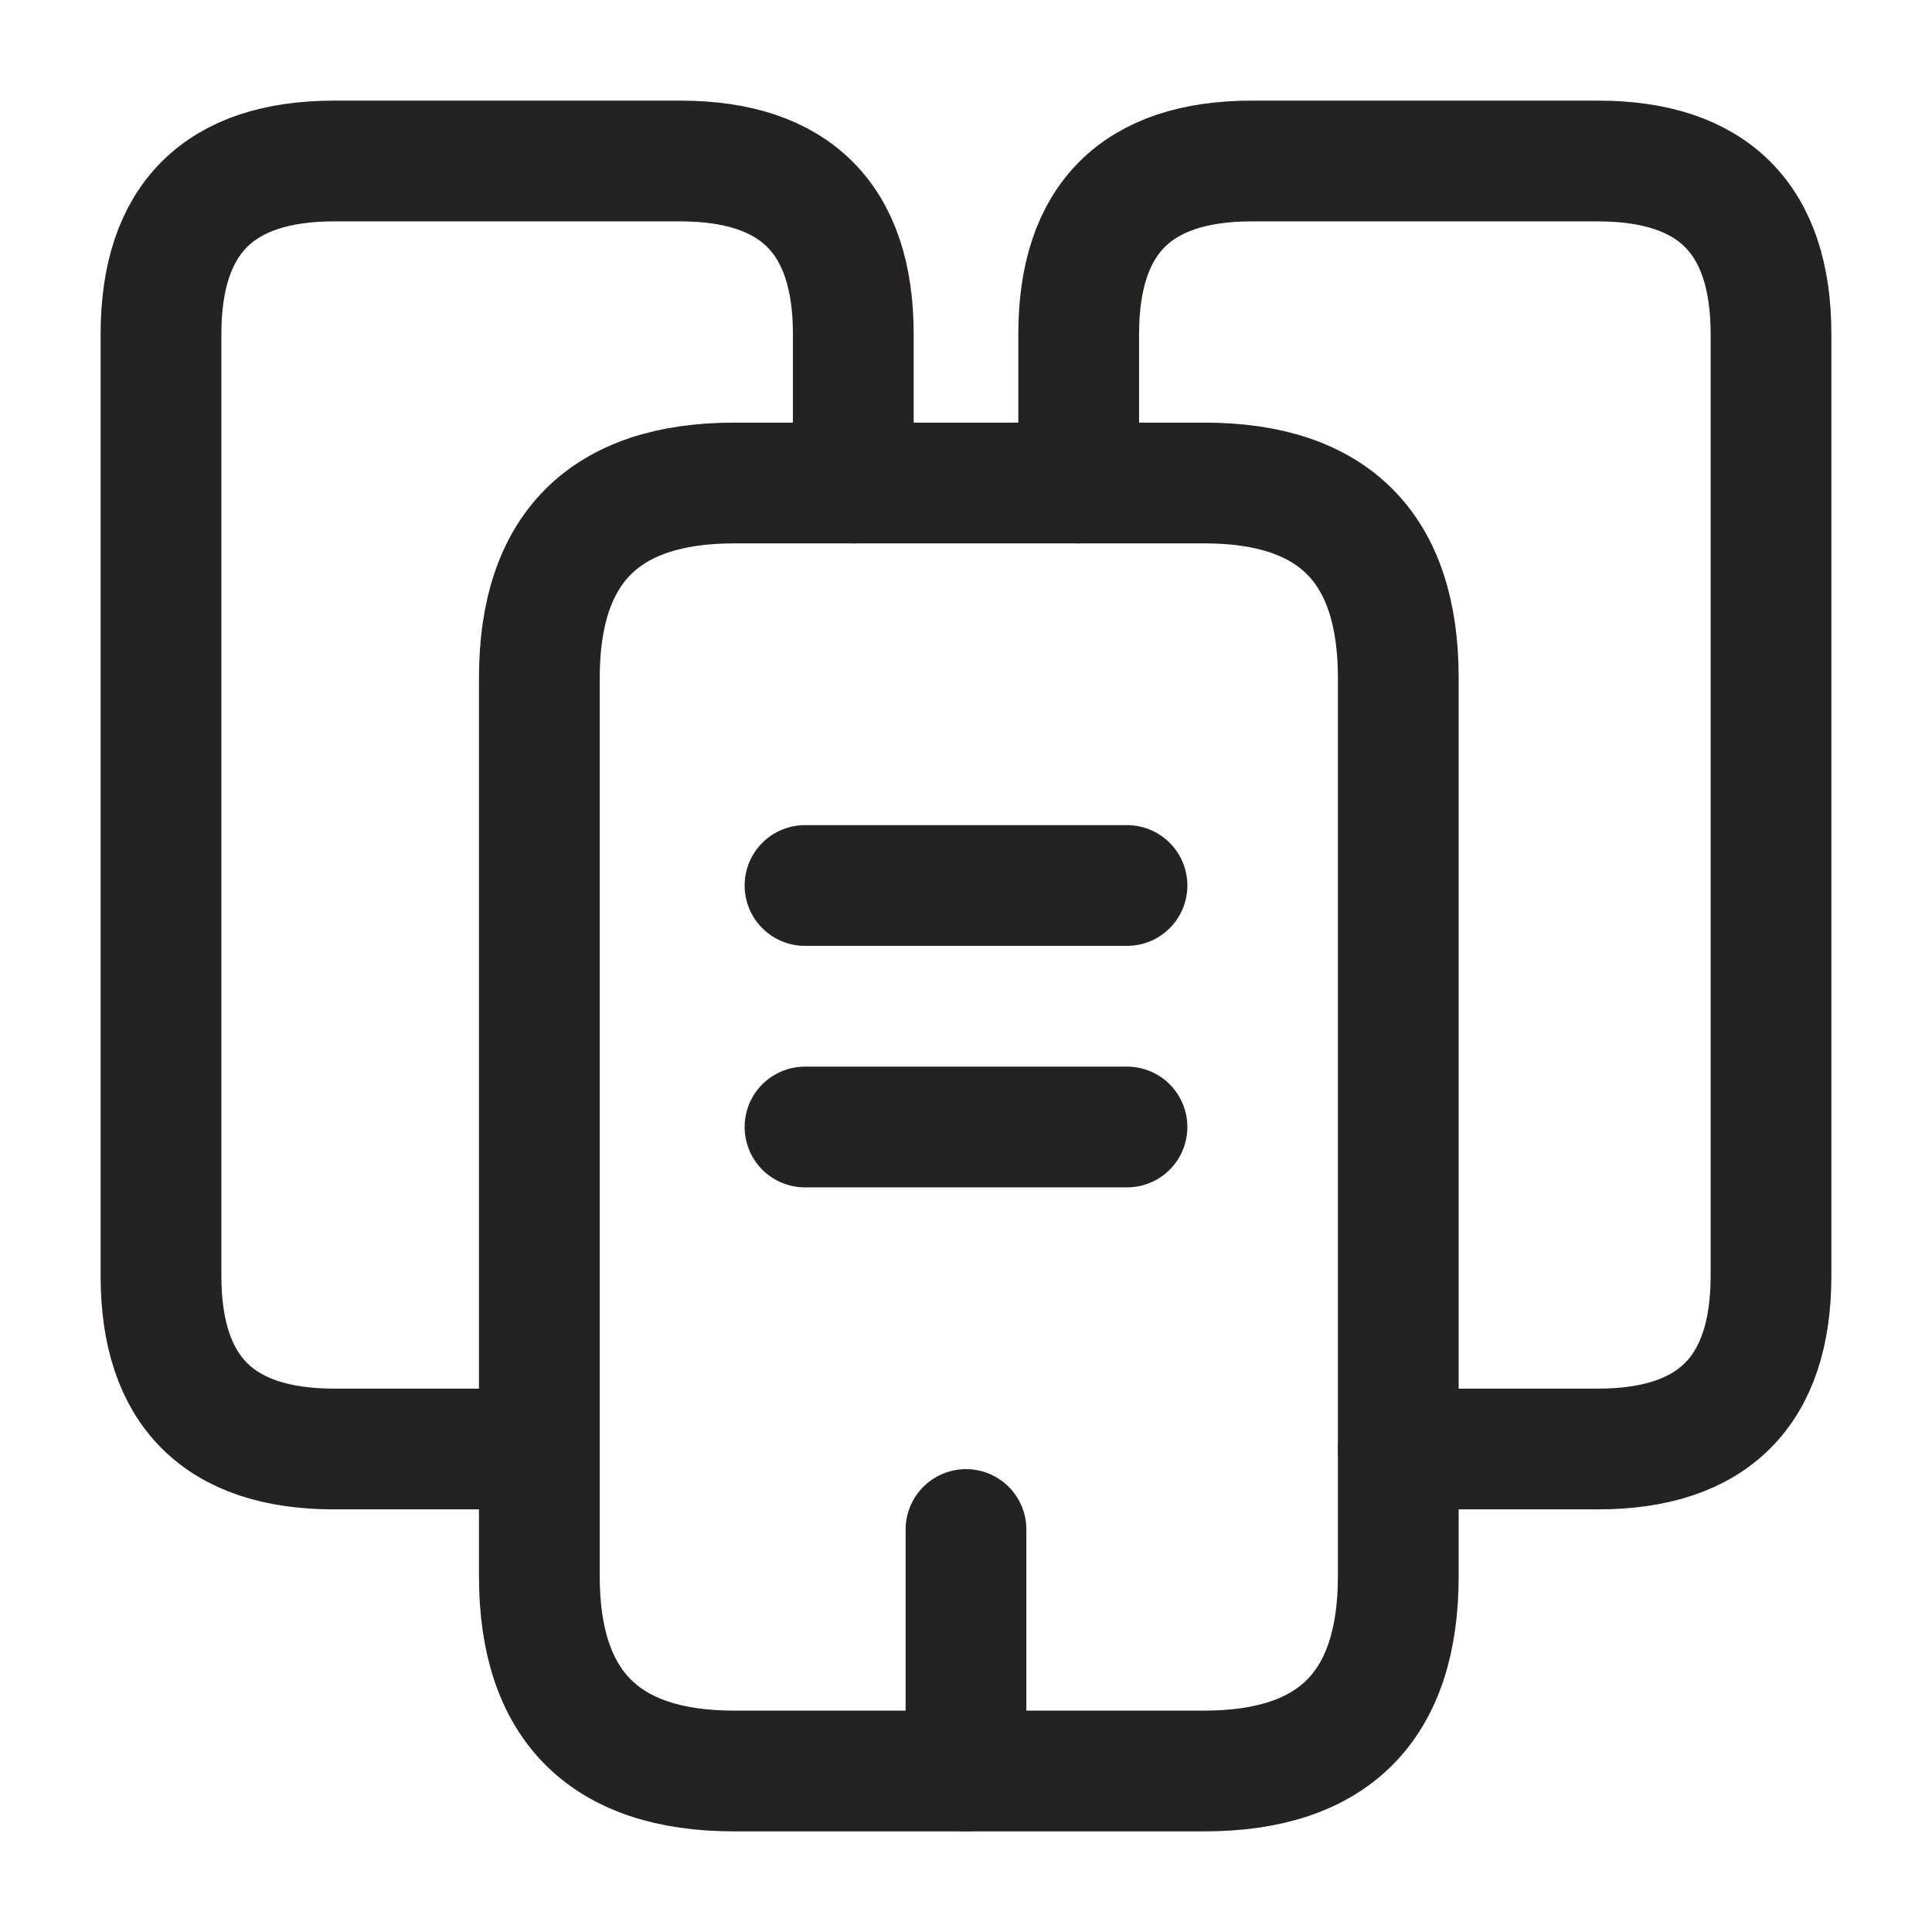 <svg width="24" height="24" viewBox="0 0 24 24" fill="none" xmlns="http://www.w3.org/2000/svg">
<path d="M6.7 18H4.15C2.72 18 2 17.28 2 15.85V4.15C2 2.72 2.72 2 4.15 2H8.45C9.88 2 10.6 2.72 10.6 4.15V6" stroke="#252322" stroke-width="1.5" stroke-miterlimit="10" stroke-linecap="round" stroke-linejoin="round"/>
<path d="M17.37 8.42V19.58C17.37 21.19 16.57 22 14.96 22H9.12C7.51 22 6.7 21.19 6.7 19.58V8.42C6.7 6.81 7.51 6 9.12 6H14.96C16.57 6 17.37 6.81 17.37 8.42Z" stroke="#252322" stroke-width="1.5" stroke-miterlimit="10" stroke-linecap="round" stroke-linejoin="round"/>
<path d="M13.4 6V4.15C13.4 2.72 14.12 2 15.55 2H19.85C21.28 2 22 2.72 22 4.15V15.85C22 17.28 21.28 18 19.85 18H17.37" stroke="#252322" stroke-width="1.5" stroke-miterlimit="10" stroke-linecap="round" stroke-linejoin="round"/>
<path d="M10 11H14" stroke="#252322" stroke-width="1.5" stroke-miterlimit="10" stroke-linecap="round" stroke-linejoin="round"/>
<path d="M10 14H14" stroke="#252322" stroke-width="1.5" stroke-miterlimit="10" stroke-linecap="round" stroke-linejoin="round"/>
<path d="M12 22V19" stroke="#252322" stroke-width="1.5" stroke-miterlimit="10" stroke-linecap="round" stroke-linejoin="round"/>
</svg>
